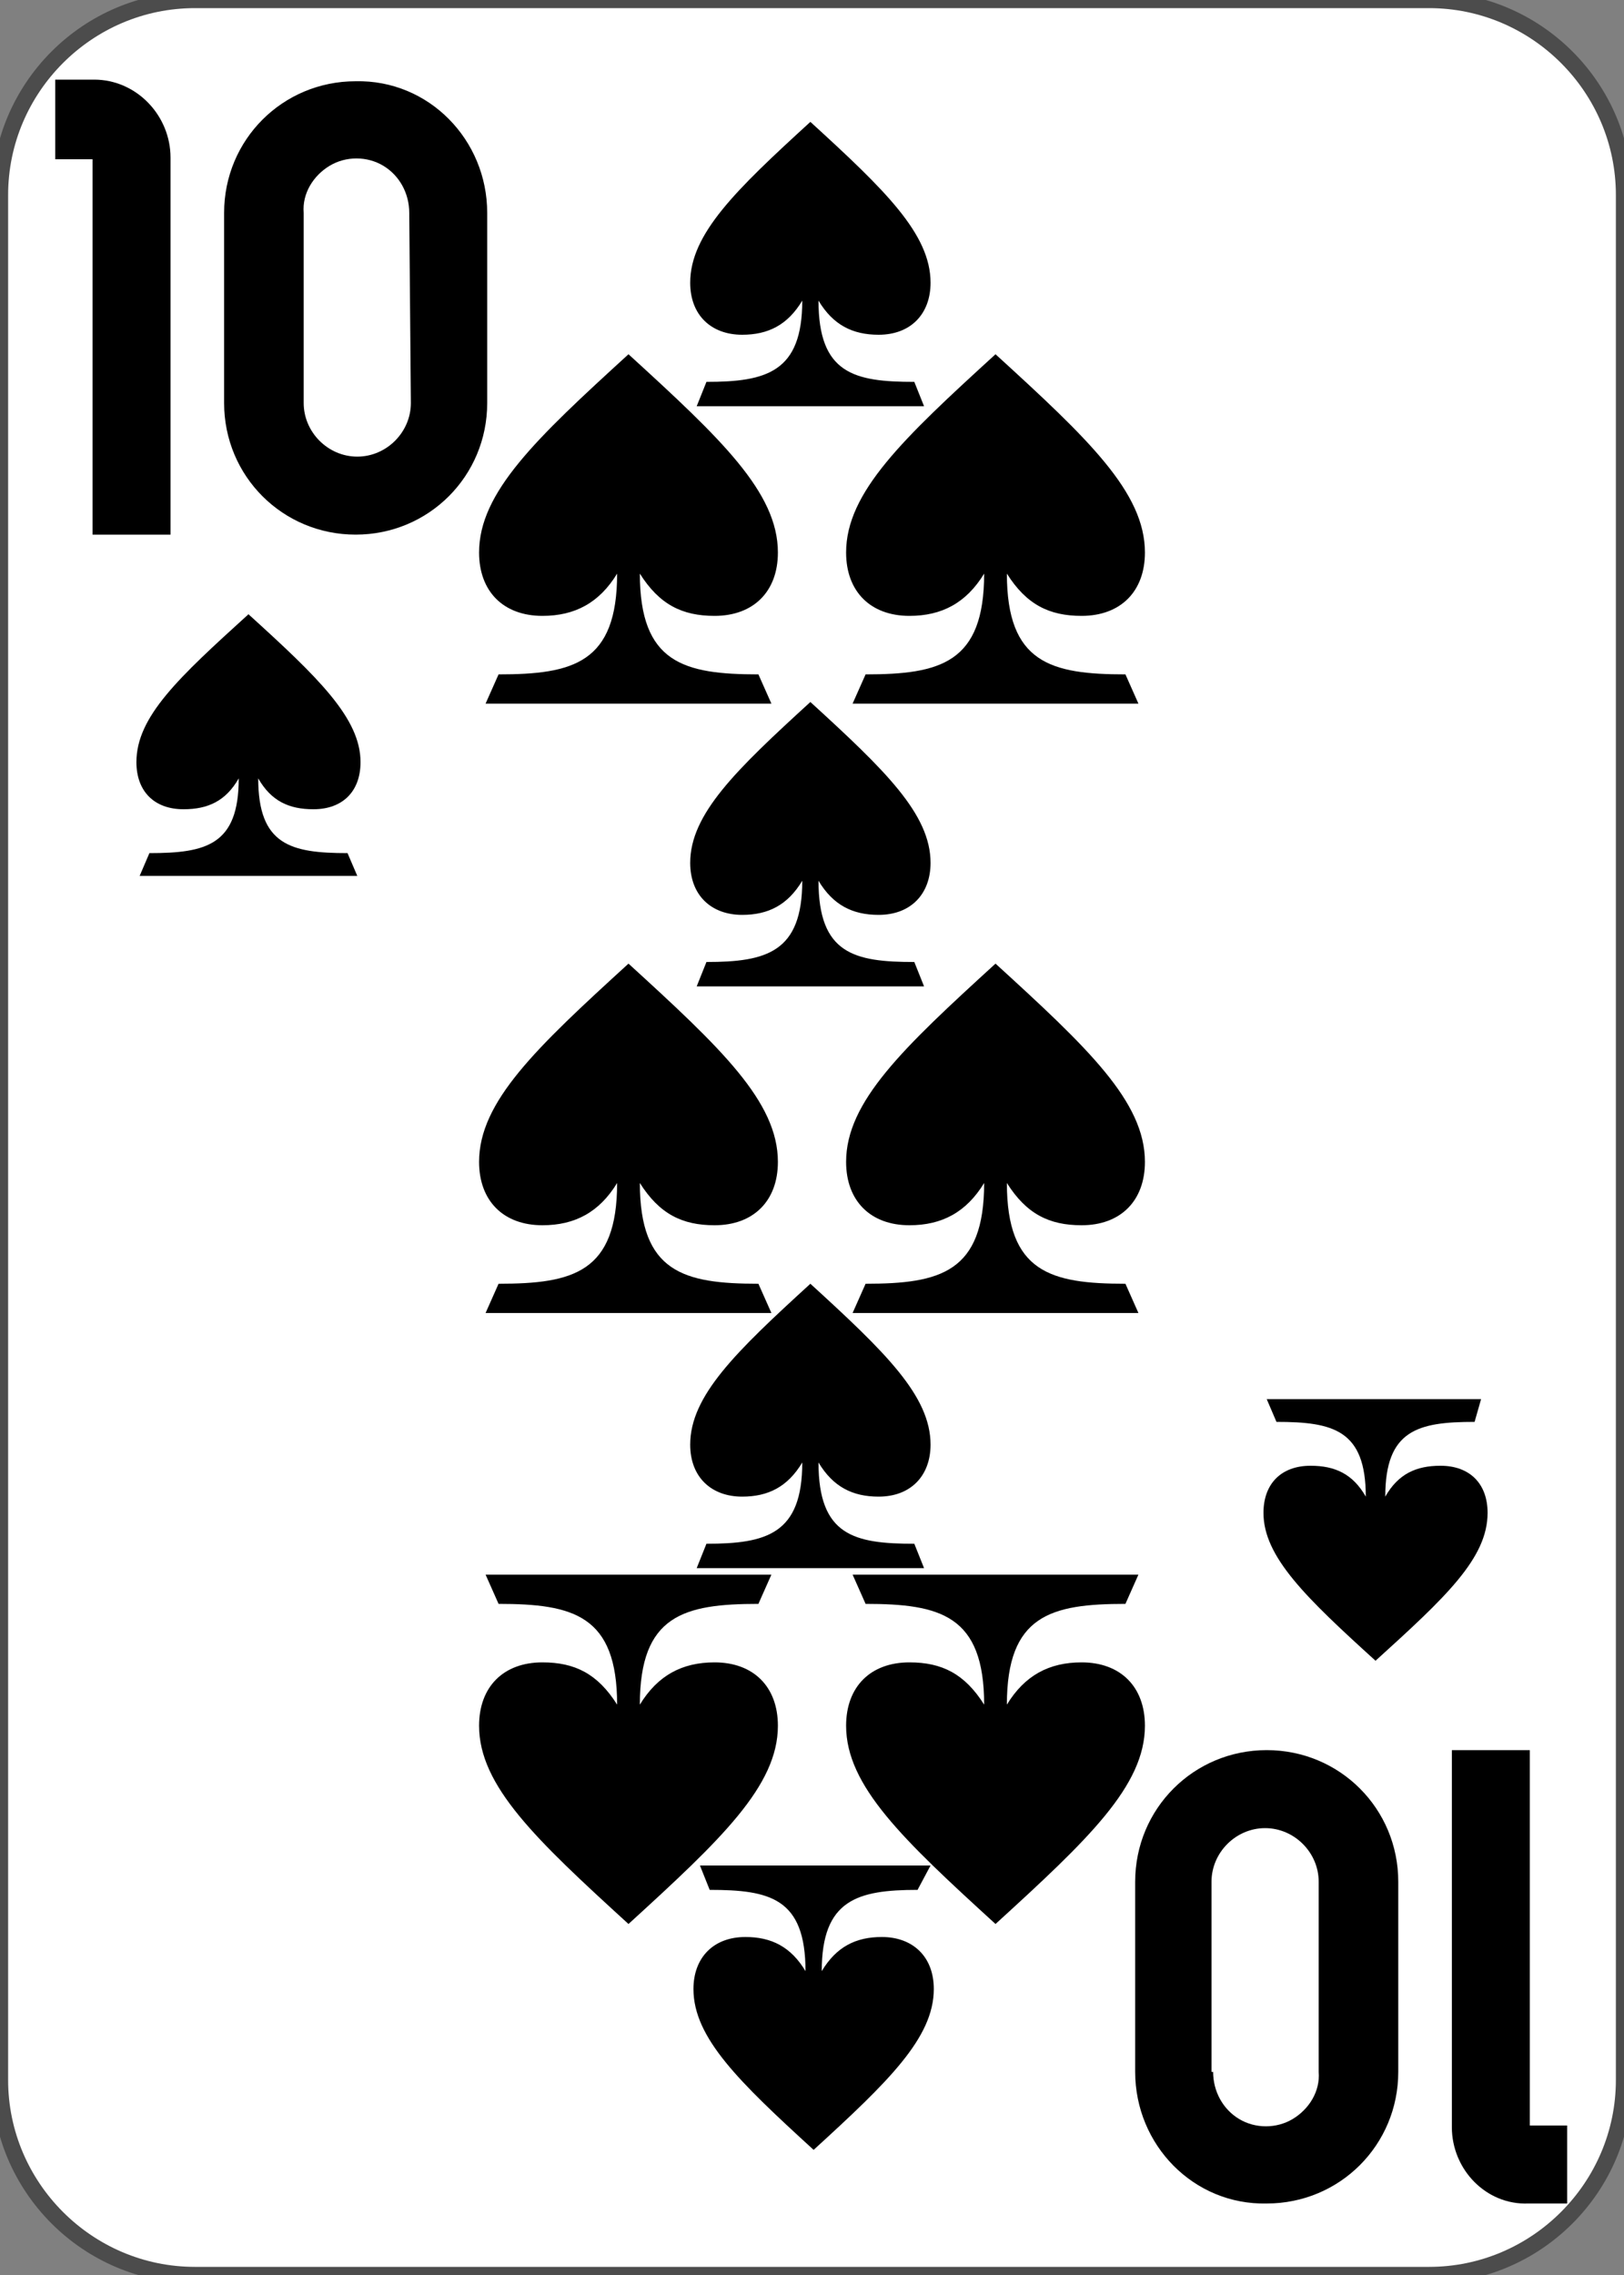 <?xml version="1.0" encoding="utf-8"?>
<!-- Generator: Adobe Illustrator 24.0.1, SVG Export Plug-In . SVG Version: 6.00 Build 0)  -->
<svg version="1.1" id="Layer_1" xmlns="http://www.w3.org/2000/svg" xmlns:xlink="http://www.w3.org/1999/xlink" x="0px" y="0px"
	 viewBox="0 0 100 140" style="enable-background:new 0 0 100 140;" xml:space="preserve">
<rect x="0" y="0" width="100" height="140" fill="#808080" stroke="none"/>
<style type="text/css">
	.st0{fill:#FFFFFF;stroke:#4C4C4C;stroke-miterlimit:10;}
</style>
<path class="st0" d="M88,140H12c-6.6,0-12-5.4-12-12V12C0,5.4,5.4,0,12,0h76c6.6,0,12,5.4,12,12v116C100,134.6,94.6,140,88,140z"/>
<g>
	<path d="M9.2,52.5c3.5,0,5.5-0.5,5.5-4.6c-0.8,1.4-1.9,1.9-3.4,1.9c-1.8,0-2.9-1.1-2.9-2.9c0-2.8,2.6-5.2,6.9-9.1
		c4.3,3.9,6.9,6.4,6.9,9.1c0,1.8-1.1,2.9-2.9,2.9c-1.5,0-2.6-0.5-3.4-1.9c0,4.1,2,4.6,5.5,4.6l0.6,1.4H8.6L9.2,52.5z"/>
</g>
<g>
	<path d="M90.8,87.5c-3.5,0-5.5,0.5-5.5,4.6c0.8-1.4,1.9-1.9,3.4-1.9c1.8,0,2.9,1.1,2.9,2.9c0,2.8-2.6,5.2-6.9,9.1
		c-4.3-3.9-6.9-6.4-6.9-9.1c0-1.8,1.1-2.9,2.9-2.9c1.5,0,2.6,0.5,3.4,1.9c0-4.1-2-4.6-5.5-4.6L78,86.1h13.2L90.8,87.5z"/>
</g>
<g>
	<path d="M30.7,41.5c4.6,0,7.3-0.7,7.3-6.2c-1.1,1.8-2.6,2.6-4.6,2.6c-2.4,0-3.9-1.5-3.9-3.9c0-3.7,3.5-7,9.2-12.2
		c5.7,5.2,9.2,8.5,9.2,12.2c0,2.4-1.5,3.9-3.9,3.9c-2,0-3.4-0.7-4.6-2.6c0,5.5,2.7,6.2,7.3,6.2l0.8,1.8H29.9L30.7,41.5z"/>
</g>
<g>
	<path d="M53.3,41.5c4.6,0,7.3-0.7,7.3-6.2c-1.1,1.8-2.6,2.6-4.6,2.6c-2.4,0-3.9-1.5-3.9-3.9c0-3.7,3.5-7,9.2-12.2
		C67,27,70.5,30.3,70.5,34c0,2.4-1.5,3.9-3.9,3.9c-2,0-3.4-0.7-4.6-2.6c0,5.5,2.7,6.2,7.3,6.2l0.8,1.8H52.5L53.3,41.5z"/>
</g>
<g>
	<path d="M30.7,79c4.6,0,7.3-0.7,7.3-6.2c-1.1,1.8-2.6,2.6-4.6,2.6c-2.4,0-3.9-1.5-3.9-3.9c0-3.7,3.5-7,9.2-12.2
		c5.7,5.2,9.2,8.5,9.2,12.2c0,2.4-1.5,3.9-3.9,3.9c-2,0-3.4-0.7-4.6-2.6c0,5.5,2.7,6.2,7.3,6.2l0.8,1.8H29.9L30.7,79z"/>
</g>
<g>
	<path d="M53.3,79c4.6,0,7.3-0.7,7.3-6.2c-1.1,1.8-2.6,2.6-4.6,2.6c-2.4,0-3.9-1.5-3.9-3.9c0-3.7,3.5-7,9.2-12.2
		c5.7,5.2,9.2,8.5,9.2,12.2c0,2.4-1.5,3.9-3.9,3.9c-2,0-3.4-0.7-4.6-2.6c0,5.5,2.7,6.2,7.3,6.2l0.8,1.8H52.5L53.3,79z"/>
</g>
<g>
	<path d="M43.5,59.2c3.7,0,5.9-0.6,5.9-5c-0.9,1.5-2.1,2.1-3.7,2.1c-1.9,0-3.2-1.2-3.2-3.2c0-3,2.8-5.7,7.4-9.9
		c4.6,4.2,7.4,6.9,7.4,9.9c0,1.9-1.2,3.2-3.2,3.2c-1.6,0-2.8-0.6-3.7-2.1c0,4.5,2.2,5,5.9,5l0.6,1.5h-14L43.5,59.2z"/>
</g>
<g>
	<path d="M43.5,23.5c3.7,0,5.9-0.6,5.9-5c-0.9,1.5-2.1,2.1-3.7,2.1c-1.9,0-3.2-1.2-3.2-3.2c0-3,2.8-5.7,7.4-9.9
		c4.6,4.2,7.4,6.9,7.4,9.9c0,1.9-1.2,3.2-3.2,3.2c-1.6,0-2.8-0.6-3.7-2.1c0,4.5,2.2,5,5.9,5l0.6,1.5h-14L43.5,23.5z"/>
</g>
<g>
	<path d="M56.5,116.3c-3.7,0-5.9,0.6-5.9,5c0.9-1.5,2.1-2.1,3.7-2.1c1.9,0,3.2,1.2,3.2,3.2c0,3-2.8,5.7-7.4,9.9
		c-4.6-4.2-7.4-6.9-7.4-9.9c0-1.9,1.2-3.2,3.2-3.2c1.6,0,2.8,0.6,3.7,2.1c0-4.5-2.2-5-5.9-5l-0.6-1.5h14.2L56.5,116.3z"/>
</g>
<g>
	<path d="M43.5,95c3.7,0,5.9-0.6,5.9-5c-0.9,1.5-2.1,2.1-3.7,2.1c-1.9,0-3.2-1.2-3.2-3.2c0-3,2.8-5.7,7.4-9.9
		c4.6,4.2,7.4,6.9,7.4,9.9c0,1.9-1.2,3.2-3.2,3.2c-1.6,0-2.8-0.6-3.7-2.1c0,4.5,2.2,5,5.9,5l0.6,1.5h-14L43.5,95z"/>
</g>
<g>
	<path d="M69.3,98.7c-4.6,0-7.3,0.7-7.3,6.2c1.1-1.8,2.6-2.6,4.6-2.6c2.4,0,3.9,1.5,3.9,3.9c0,3.7-3.5,7-9.2,12.2
		c-5.7-5.2-9.2-8.5-9.2-12.2c0-2.4,1.5-3.9,3.9-3.9c2,0,3.4,0.7,4.6,2.6c0-5.5-2.7-6.2-7.3-6.2l-0.8-1.8h17.6L69.3,98.7z"/>
</g>
<g>
	<path d="M46.7,98.7c-4.6,0-7.3,0.7-7.3,6.2c1.1-1.8,2.6-2.6,4.6-2.6c2.4,0,3.9,1.5,3.9,3.9c0,3.7-3.5,7-9.2,12.2
		c-5.7-5.2-9.2-8.5-9.2-12.2c0-2.4,1.5-3.9,3.9-3.9c2,0,3.4,0.7,4.6,2.6c0-5.5-2.7-6.2-7.3-6.2l-0.8-1.8h17.6L46.7,98.7z"/>
</g>
<g>
	<path d="M10.5,9.7v23.2H5.7V9.8H3.4V4.9h2.4C8.4,4.9,10.5,7.1,10.5,9.7z"/>
	<path d="M30,13.1v11.7c0,4.5-3.6,8.1-8.1,8.1s-8.1-3.6-8.1-8.1V13.1c0-4.5,3.6-8.1,8.1-8.1C26.4,4.9,30,8.6,30,13.1z M25.2,13.1
		c0-1.2-0.6-2.3-1.6-2.9c-1-0.6-2.3-0.6-3.3,0s-1.7,1.7-1.6,2.9v11.7c0,1.8,1.5,3.3,3.3,3.3s3.3-1.5,3.3-3.3L25.2,13.1L25.2,13.1z"
		/>
</g>
<g>
	<path d="M89.4,130.9v-23.2h4.8v23.1h2.3v4.8h-2.4C91.5,135.7,89.4,133.5,89.4,130.9z"/>
	<path d="M69.9,127.5v-11.7c0-4.5,3.6-8.1,8.1-8.1s8.1,3.6,8.1,8.1v11.7c0,4.5-3.6,8.1-8.1,8.1C73.5,135.7,69.9,132,69.9,127.5z
		 M74.7,127.5c0,1.2,0.6,2.3,1.6,2.9c1,0.6,2.3,0.6,3.3,0s1.7-1.7,1.6-2.9v-11.7c0-1.8-1.5-3.3-3.3-3.3s-3.3,1.5-3.3,3.3v11.7
		C74.6,127.5,74.7,127.5,74.7,127.5z"/>
</g>
</svg>
